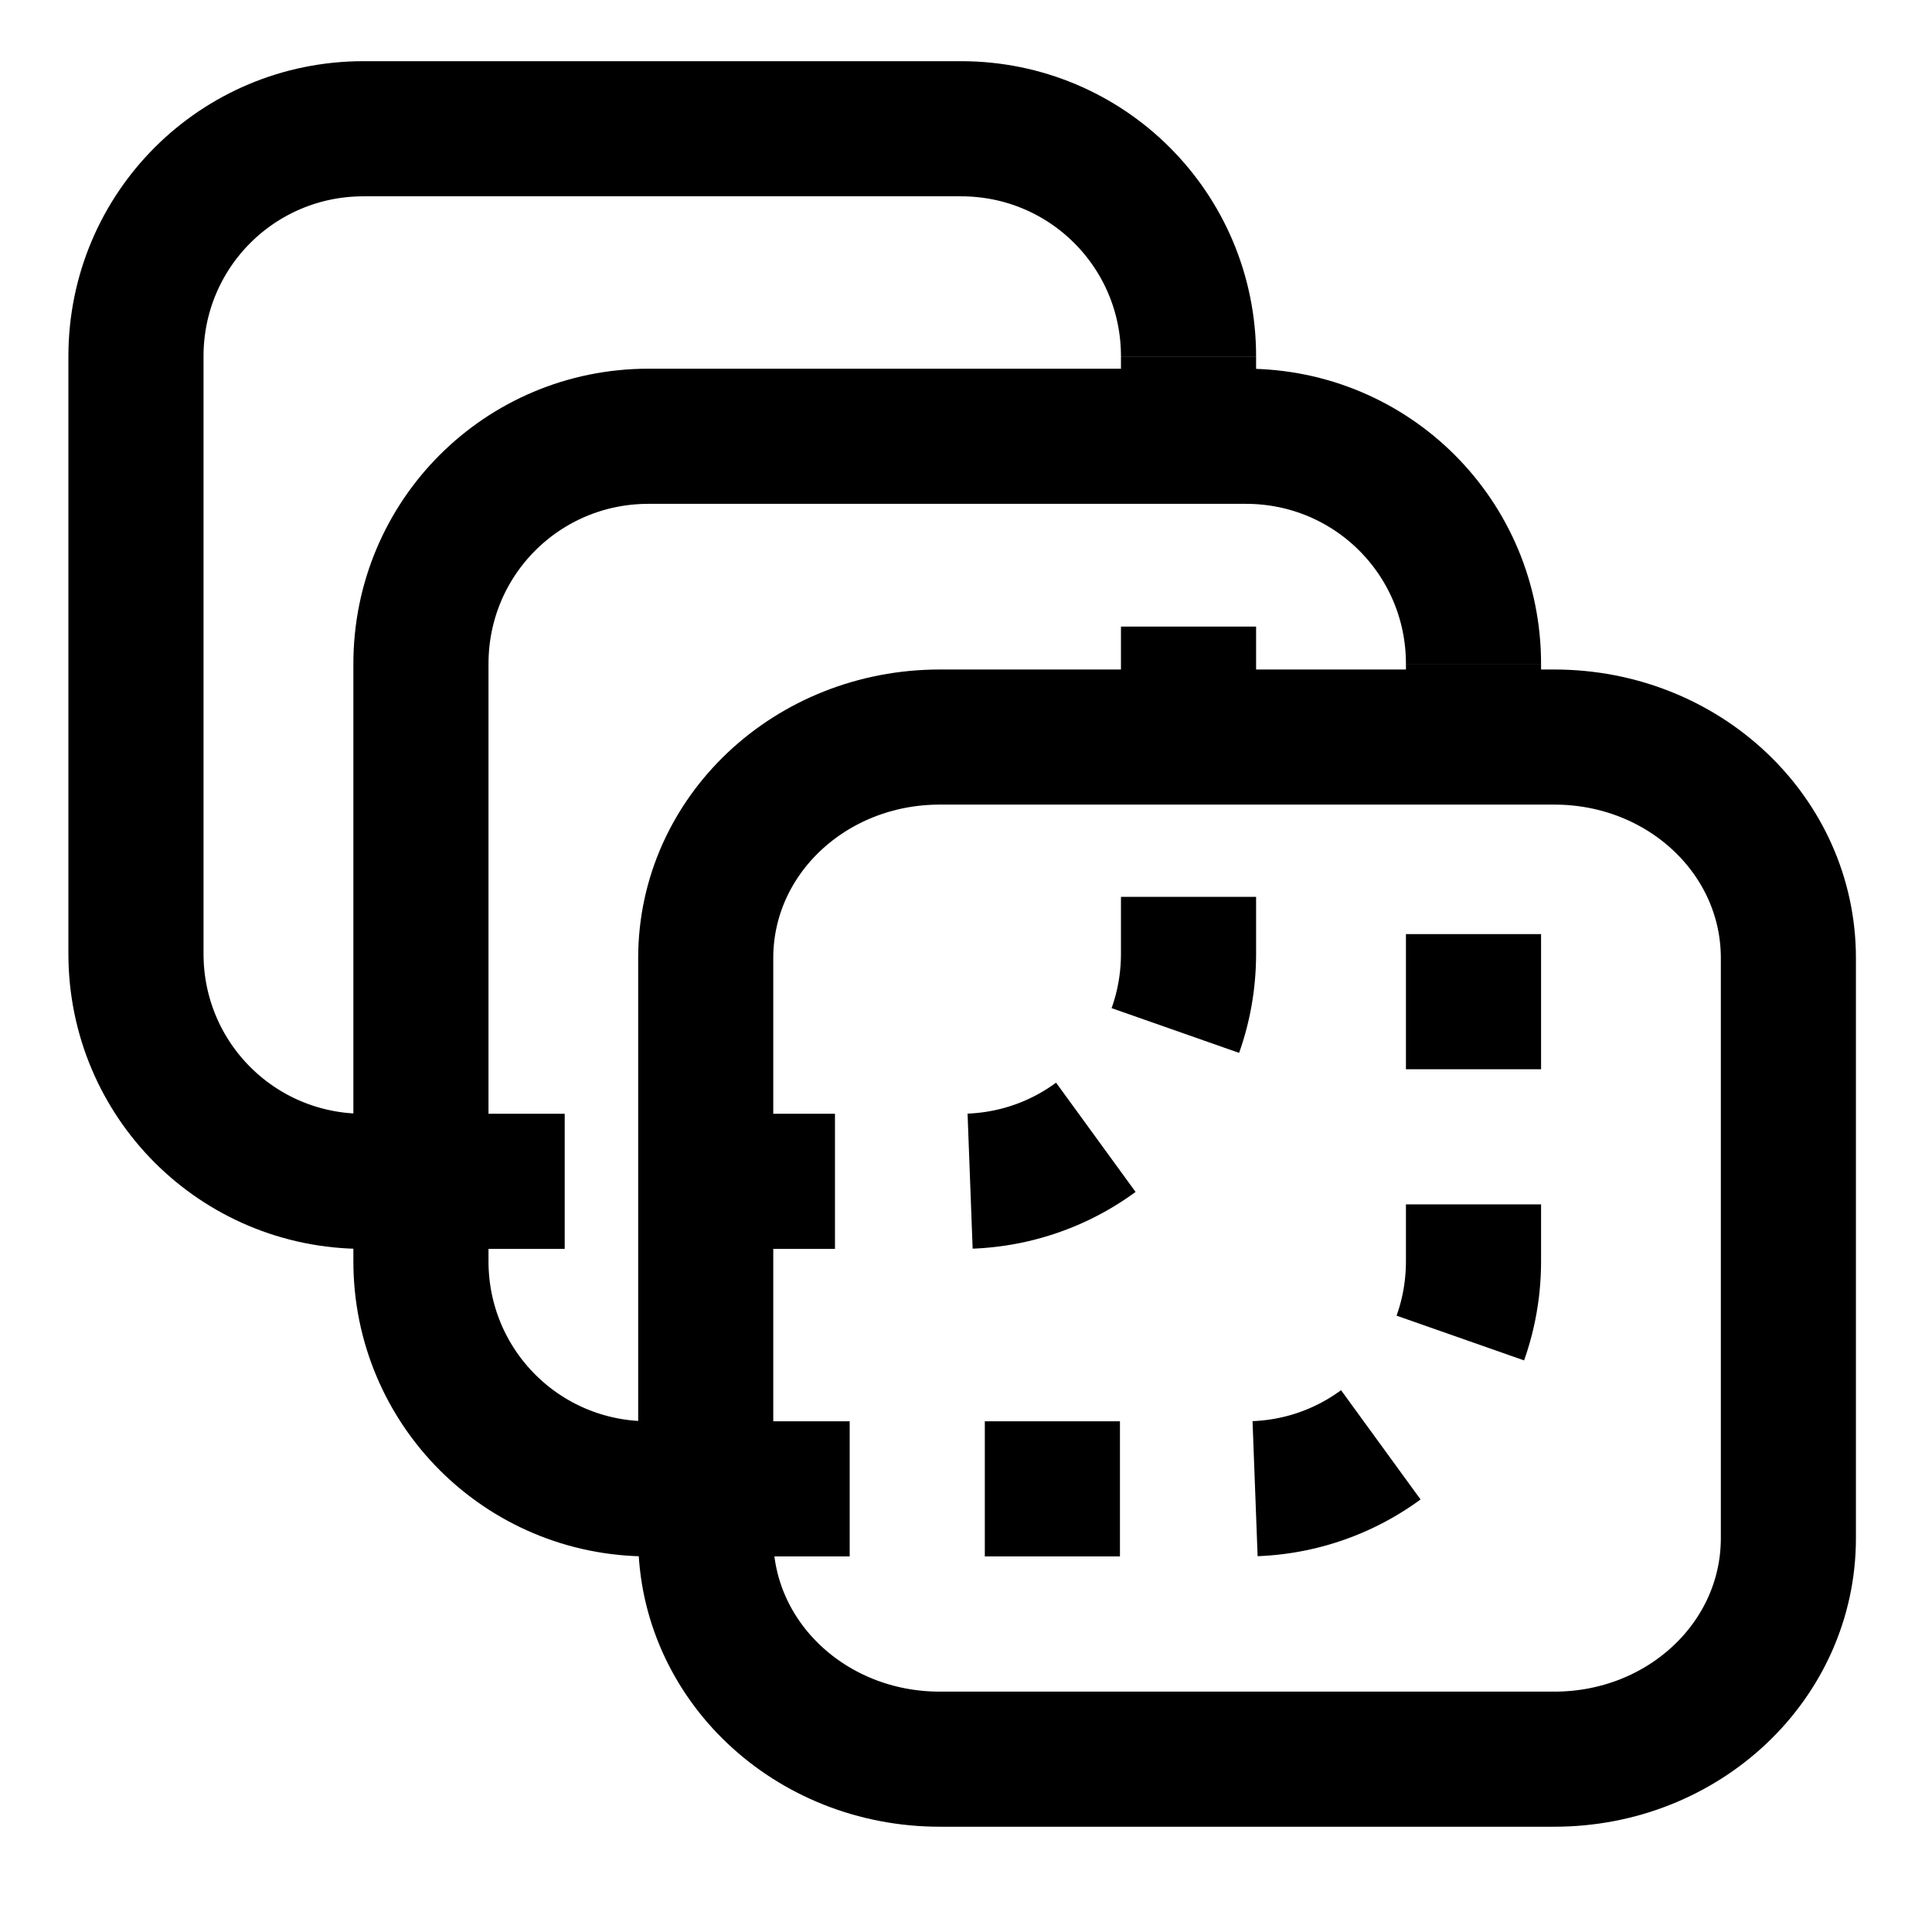 <?xml version="1.0" encoding="UTF-8" standalone="no"?>
<!-- Created with Inkscape (http://www.inkscape.org/) -->

<svg
   xmlns:dc="http://purl.org/dc/elements/1.1/"
   xmlns:cc="http://creativecommons.org/ns#"
   xmlns:rdf="http://www.w3.org/1999/02/22-rdf-syntax-ns#"
   xmlns:svg="http://www.w3.org/2000/svg"
   xmlns="http://www.w3.org/2000/svg"
   xmlns:sodipodi="http://sodipodi.sourceforge.net/DTD/sodipodi-0.dtd"
   xmlns:inkscape="http://www.inkscape.org/namespaces/inkscape"
   width="100"
   height="100"
   id="svg2"
   version="1.1"
   inkscape:version="0.48.4 r9939"
   sodipodi:docname="trajectory.svg">
  <defs
     id="defs4" />
  <sodipodi:namedview
     id="base"
     pagecolor="#ffffff"
     bordercolor="#666666"
     borderopacity="1.0"
     inkscape:pageopacity="0.0"
     inkscape:pageshadow="2"
     inkscape:zoom="2.8"
     inkscape:cx="95.974351"
     inkscape:cy="3.8663543"
     inkscape:document-units="px"
     inkscape:current-layer="layer1"
     showgrid="false"
     inkscape:window-width="1122"
     inkscape:window-height="812"
     inkscape:window-x="556"
     inkscape:window-y="53"
     inkscape:window-maximized="0" />
  <g
     inkscape:label="Layer 1"
     inkscape:groupmode="layer"
     id="layer1"
     transform="translate(0,-952.362)">
    <path
       inkscape:connector-curvature="0"
       style="fill:none;stroke:#000000;stroke-width:5.002;stroke-miterlimit:4;stroke-opacity:1;stroke-dashoffset:0"
       d="m -69.811,982.063 35.367,0 c 7.464,0 13.473,6.009 13.473,13.473 l 0,35.367 c 0,7.464 -6.009,13.473 -13.473,13.473 l -35.367,0 c -7.464,0 -13.473,-6.009 -13.473,-13.473 l 0,-35.367 c 0,-7.464 6.009,-13.473 13.473,-13.473 z"
       id="rect2985-7-4" />
    <path
       style="fill:none;stroke:#000000;stroke-width:5.002;stroke-miterlimit:4;stroke-opacity:1;stroke-dasharray:5.002, 5.002;stroke-dashoffset:0"
       d="m -36.199,979.725 0,35.367 c 0,7.464 -6.009,13.473 -13.473,13.473 l -35.367,0"
       id="path3875"
       inkscape:connector-curvature="0" />
    <path
       style="fill:none;stroke:#000000;stroke-width:5.002;stroke-miterlimit:4;stroke-opacity:1;stroke-dashoffset:0"
       d="m -85.038,1028.564 c -7.464,0 -13.473,-6.009 -13.473,-13.473 l 0,-35.367 c 0,-7.464 6.009,-13.473 13.473,-13.473 l 35.367,0 c 7.464,0 13.473,6.009 13.473,13.473"
       id="rect2985-3"
       inkscape:connector-curvature="0" />
    <path
       style="fill:none;stroke:#000000;stroke-width:5.002;stroke-miterlimit:4;stroke-opacity:1;stroke-dasharray:5.002, 5.002;stroke-dashoffset:0"
       d="m -51.175,963.465 0,35.367 c 0,7.464 -6.009,13.473 -13.473,13.473 l -35.367,0"
       id="path3875-5"
       inkscape:connector-curvature="0" />
    <path
       style="fill:none;stroke:#000000;stroke-width:5.002;stroke-miterlimit:4;stroke-opacity:1;stroke-dashoffset:0"
       d="m -100.014,1012.304 c -7.464,0 -13.473,-6.009 -13.473,-13.473 l 0,-35.367 c 0,-7.464 6.009,-13.473 13.473,-13.473 l 35.367,0 c 7.464,0 13.473,6.009 13.473,13.473"
       id="rect2985-3-9"
       inkscape:connector-curvature="0" />
    <path
       style="fill:none;stroke:#000000;stroke-width:5.002;stroke-miterlimit:4;stroke-opacity:1;stroke-dasharray:5.002, 5.002;stroke-dashoffset:0"
       d="m -36.088,1093.643 0,35.367 c 0,7.464 -6.009,13.473 -13.473,13.473 l -35.367,0"
       id="path3875-5-4"
       inkscape:connector-curvature="0" />
    <path
       style="fill:none;stroke:#000000;stroke-width:5.002;stroke-miterlimit:4;stroke-opacity:1;stroke-dashoffset:0"
       d="m -84.928,1142.483 c -7.464,0 -13.473,-6.009 -13.473,-13.473 l 0,-35.367 c 0,-7.464 6.009,-13.473 13.473,-13.473 l 35.367,0 c 7.464,0 13.473,6.009 13.473,13.473"
       id="rect2985-3-9-8"
       inkscape:connector-curvature="0" />
    <g
       id="g4018"
       transform="matrix(1.097,0,0,1.097,-8.044,-104.528)">
      <path
         id="rect2985-7-4-5"
         d="m 51.676,998.213 28.993,0 c 6.119,0 11.045,4.651 11.045,10.427 l 0,27.372 c 0,5.777 -4.926,10.428 -11.045,10.428 l -28.993,0 c -6.119,0 -11.045,-4.651 -11.045,-10.428 l 0,-27.372 c 0,-5.777 4.926,-10.427 11.045,-10.427 z"
         style="fill:none;stroke:#000000;stroke-width:6.374;stroke-miterlimit:4;stroke-opacity:1;stroke-dasharray:none;stroke-dashoffset:0"
         inkscape:connector-curvature="0" />
      <g
         transform="matrix(0.797,0,0,0.797,15.976,117.283)"
         id="g3990">
        <path
           style="fill:none;stroke:#000000;stroke-width:8;stroke-miterlimit:4;stroke-opacity:1;stroke-dasharray:8, 8;stroke-dashoffset:0"
           d="m 76.388,1100.975 0,35.367 c 0,7.464 -6.009,13.473 -13.473,13.473 l -35.367,0"
           id="path3875-6"
           inkscape:connector-curvature="0" />
        <path
           style="fill:none;stroke:#000000;stroke-width:8;stroke-miterlimit:4;stroke-opacity:1;stroke-dasharray:none;stroke-dashoffset:0"
           d="m 27.548,1149.814 c -7.464,0 -13.473,-6.009 -13.473,-13.473 l 0,-35.367 c 0,-7.464 6.009,-13.473 13.473,-13.473 l 35.367,0 c 7.464,0 13.473,6.009 13.473,13.473"
           id="rect2985-3-0"
           inkscape:connector-curvature="0" />
      </g>
      <g
         transform="matrix(0.797,0,0,0.797,2.53,102.773)"
         id="g3990-2">
        <path
           style="fill:none;stroke:#000000;stroke-width:8;stroke-miterlimit:4;stroke-opacity:1;stroke-dasharray:8, 8;stroke-dashoffset:0"
           d="m 76.388,1100.975 0,35.367 c 0,7.464 -6.009,13.473 -13.473,13.473 l -35.367,0"
           id="path3875-6-3"
           inkscape:connector-curvature="0" />
        <path
           style="fill:none;stroke:#000000;stroke-width:8;stroke-miterlimit:4;stroke-opacity:1;stroke-dasharray:none;stroke-dashoffset:0"
           d="m 27.548,1149.814 c -7.464,0 -13.473,-6.009 -13.473,-13.473 l 0,-35.367 c 0,-7.464 6.009,-13.473 13.473,-13.473 l 35.367,0 c 7.464,0 13.473,6.009 13.473,13.473"
           id="rect2985-3-0-1"
           inkscape:connector-curvature="0" />
      </g>
    </g>
  </g>
</svg>
